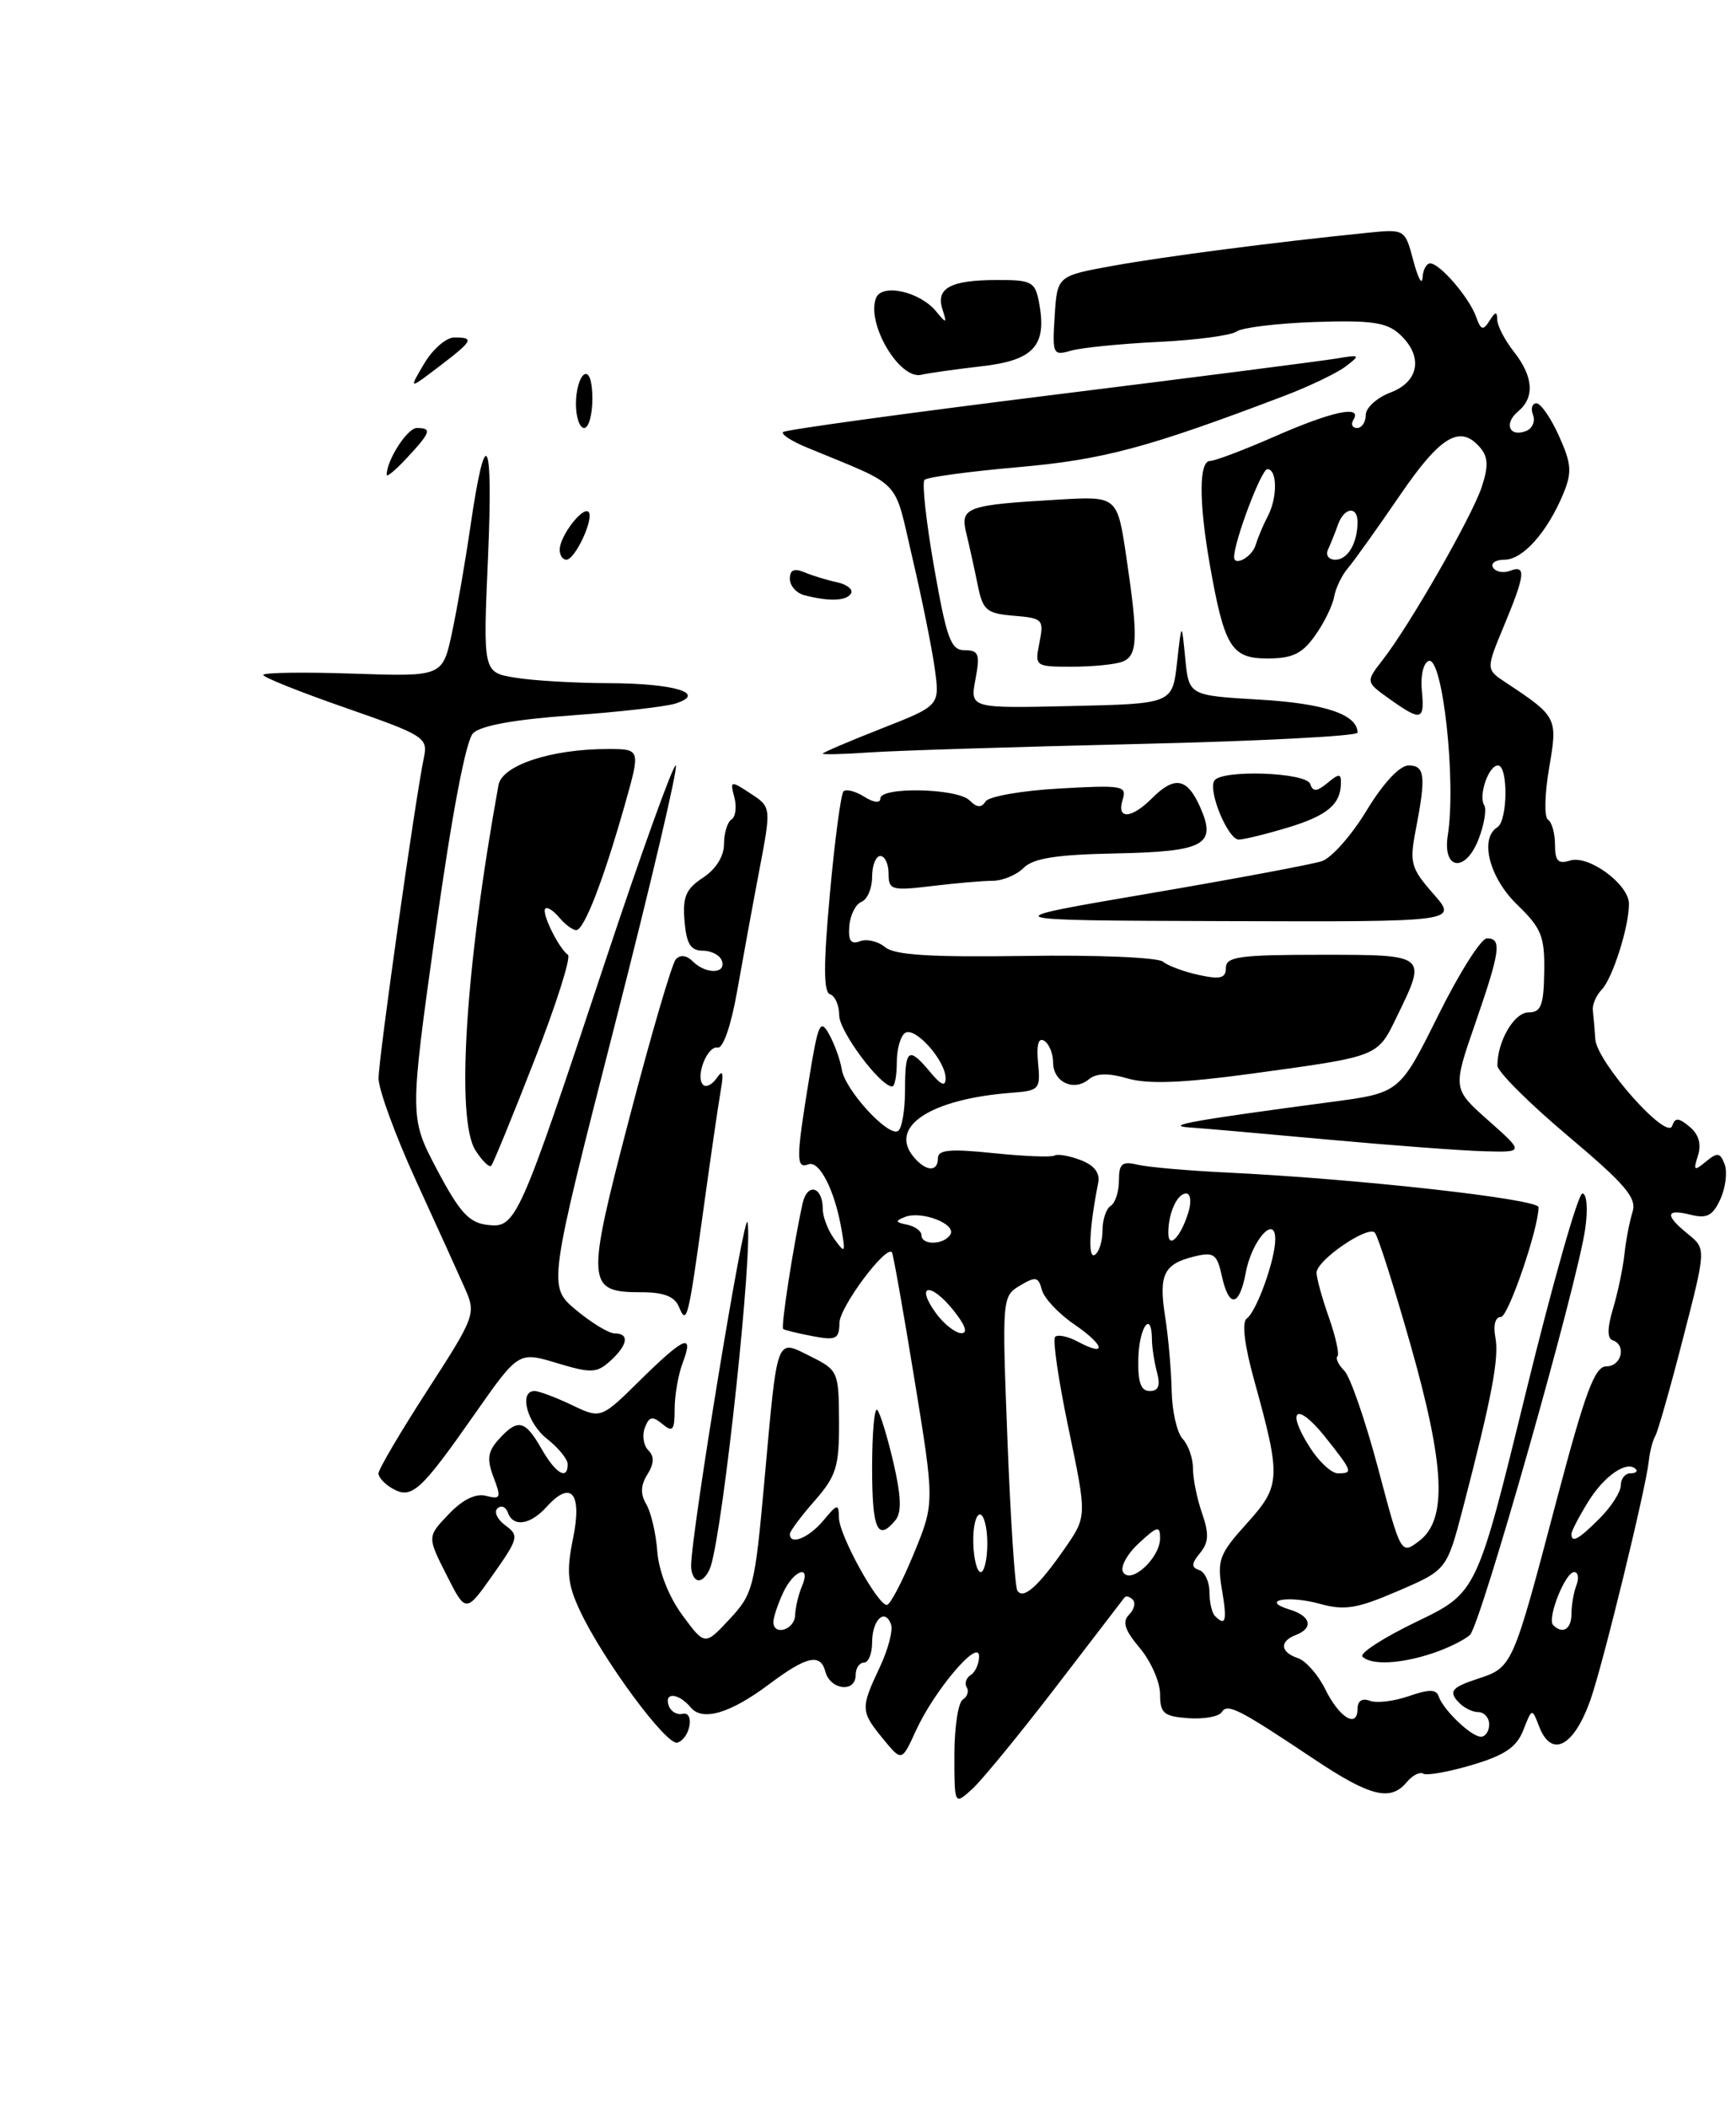 <?xml version="1.0" encoding="UTF-8" standalone="no"?>
<!DOCTYPE svg PUBLIC "-//W3C//DTD SVG 1.1//EN" "http://www.w3.org/Graphics/SVG/1.1/DTD/svg11.dtd" >
<svg xmlns="http://www.w3.org/2000/svg" xmlns:xlink="http://www.w3.org/1999/xlink" version="1.1" viewBox="0 0 211 256">
 <g >
 <path fill="currentColor"
d=" M 128.30 205.00 C 132.73 199.22 136.51 194.31 136.68 194.08 C 136.86 193.85 137.31 193.97 137.68 194.35 C 138.06 194.73 137.85 195.55 137.23 196.17 C 136.37 197.03 136.70 198.05 138.54 200.23 C 139.89 201.84 141.00 204.36 141.00 205.83 C 141.00 208.16 141.44 208.53 144.45 208.75 C 146.34 208.88 148.16 208.55 148.49 208.02 C 149.18 206.90 150.52 207.58 159.76 213.75 C 166.55 218.28 169.02 218.89 170.99 216.51 C 171.67 215.69 172.57 215.23 172.99 215.49 C 173.41 215.75 176.08 215.27 178.92 214.43 C 182.89 213.25 184.34 212.27 185.15 210.20 C 186.20 207.51 186.21 207.50 187.07 209.75 C 188.57 213.66 191.31 212.22 193.33 206.46 C 194.85 202.12 200.04 180.88 200.40 177.52 C 200.52 176.36 200.88 174.98 201.19 174.46 C 201.50 173.93 203.02 168.60 204.56 162.61 C 207.37 151.72 207.37 151.72 205.19 149.95 C 202.32 147.63 202.42 146.82 205.47 147.58 C 207.47 148.08 208.18 147.71 209.11 145.67 C 209.74 144.27 209.97 142.37 209.62 141.45 C 209.07 140.02 208.74 139.97 207.34 141.13 C 205.90 142.32 205.79 142.24 206.38 140.38 C 206.82 139.00 206.47 137.81 205.36 136.89 C 204.01 135.77 203.59 135.76 203.24 136.79 C 202.61 138.65 194.08 129.02 193.90 126.25 C 193.82 125.01 193.68 123.44 193.60 122.75 C 193.52 122.06 194.01 120.92 194.69 120.22 C 196.00 118.85 197.99 112.62 197.99 109.82 C 198.00 107.45 193.09 103.84 190.84 104.55 C 189.39 105.01 189.00 104.61 189.00 102.63 C 189.00 101.25 188.62 99.88 188.15 99.59 C 187.68 99.30 187.74 96.49 188.28 93.35 C 189.34 87.17 189.30 87.09 183.00 82.91 C 180.60 81.32 180.60 81.32 182.80 76.03 C 185.39 69.81 185.52 68.59 183.53 69.35 C 182.72 69.66 181.80 69.48 181.47 68.96 C 181.15 68.43 181.78 68.00 182.87 68.00 C 185.09 68.00 188.07 64.65 190.00 60.01 C 191.09 57.37 191.01 56.36 189.48 52.96 C 188.50 50.78 187.27 49.00 186.74 49.00 C 186.22 49.00 186.03 49.64 186.33 50.42 C 186.63 51.20 186.24 52.08 185.47 52.37 C 183.44 53.15 182.76 51.45 184.51 49.99 C 186.56 48.29 186.38 45.75 184.00 42.73 C 182.90 41.33 181.99 39.58 181.98 38.84 C 181.97 37.81 181.75 37.84 181.04 38.97 C 180.26 40.21 179.99 40.12 179.40 38.47 C 178.57 36.14 175.00 32.00 173.83 32.00 C 173.37 32.00 172.95 32.79 172.90 33.75 C 172.84 34.71 172.34 33.77 171.78 31.66 C 170.76 27.82 170.76 27.82 166.13 28.29 C 154.86 29.43 141.55 31.16 135.29 32.29 C 128.50 33.52 128.50 33.52 128.19 38.39 C 127.89 43.06 127.98 43.24 130.19 42.60 C 131.46 42.24 136.24 41.76 140.81 41.54 C 145.39 41.32 149.66 40.75 150.31 40.27 C 150.97 39.80 155.25 39.28 159.83 39.12 C 166.61 38.89 168.52 39.16 170.08 40.57 C 173.01 43.22 172.53 46.36 169.00 47.69 C 167.35 48.32 166.00 49.54 166.00 50.41 C 166.00 51.29 165.52 52.00 164.94 52.00 C 164.36 52.00 164.16 51.55 164.50 51.00 C 165.62 49.18 161.93 49.96 155.00 53.00 C 151.24 54.65 147.68 56.00 147.08 56.00 C 145.72 56.00 145.70 60.92 147.04 68.57 C 148.81 78.61 149.66 80.00 154.05 80.00 C 157.07 80.00 158.27 79.43 159.83 77.23 C 160.92 75.71 161.96 73.59 162.15 72.52 C 162.34 71.46 163.09 69.89 163.82 69.04 C 164.55 68.19 167.37 64.24 170.10 60.25 C 175.12 52.89 177.51 51.50 179.97 54.46 C 180.88 55.57 180.91 56.73 180.08 59.21 C 178.85 62.86 171.31 76.01 168.06 80.17 C 165.98 82.85 165.98 82.85 168.89 84.92 C 172.76 87.68 173.18 87.56 172.81 83.85 C 172.64 82.11 173.01 80.52 173.65 80.30 C 175.34 79.71 177.01 94.90 175.97 101.48 C 175.30 105.75 178.16 106.06 179.74 101.88 C 180.40 100.14 180.70 98.32 180.40 97.84 C 179.67 96.66 180.92 93.00 182.07 93.00 C 183.32 93.00 183.26 99.72 182.00 100.50 C 179.80 101.86 181.01 106.62 184.38 109.89 C 187.36 112.77 187.76 113.76 187.69 118.08 C 187.63 122.16 187.30 123.00 185.78 123.00 C 184.04 123.00 182.00 126.49 182.00 129.46 C 182.00 130.19 185.84 134.02 190.54 137.98 C 197.55 143.88 198.96 145.54 198.43 147.23 C 198.07 148.36 197.62 150.68 197.44 152.39 C 197.25 154.10 196.63 157.07 196.05 159.00 C 195.35 161.32 195.34 162.61 196.00 162.83 C 197.71 163.40 197.10 166.00 195.25 166.00 C 193.83 166.00 192.69 169.07 189.20 182.25 C 183.80 202.70 183.86 202.56 179.52 203.99 C 176.58 204.96 176.13 205.45 177.08 206.59 C 177.72 207.37 178.86 208.00 179.62 208.00 C 180.38 208.00 181.00 208.68 181.00 209.50 C 181.00 210.32 180.55 211.00 180.00 211.00 C 178.82 211.00 175.42 207.75 174.86 206.09 C 174.57 205.22 173.67 205.22 171.23 206.07 C 169.44 206.69 167.31 206.95 166.49 206.63 C 165.56 206.28 165.00 206.65 165.00 207.61 C 165.00 210.05 162.77 208.69 161.06 205.20 C 160.20 203.46 158.71 201.77 157.75 201.45 C 155.60 200.73 155.49 199.41 157.50 198.64 C 159.69 197.80 159.33 196.33 156.75 195.55 C 153.07 194.43 156.55 193.78 160.45 194.86 C 163.45 195.69 164.96 195.43 169.93 193.29 C 175.85 190.74 175.85 190.74 177.84 183.12 C 181.34 169.66 182.23 164.98 181.75 162.46 C 181.47 161.00 181.74 160.00 182.43 160.00 C 183.32 160.00 187.00 149.26 187.00 146.67 C 187.00 145.67 164.86 143.20 149.00 142.45 C 144.32 142.22 139.49 141.80 138.25 141.50 C 136.38 141.05 136.00 141.38 136.00 143.42 C 136.00 144.77 135.55 146.16 135.00 146.50 C 134.45 146.84 134.00 148.19 134.00 149.50 C 134.00 150.81 133.58 152.14 133.06 152.46 C 132.21 152.99 132.40 149.15 133.48 143.70 C 133.72 142.50 132.99 141.57 131.34 140.94 C 129.96 140.41 128.53 140.17 128.17 140.39 C 127.80 140.62 124.46 140.48 120.75 140.10 C 115.51 139.55 114.00 139.69 114.00 140.70 C 114.00 142.43 112.54 142.35 111.04 140.55 C 107.98 136.86 113.12 133.51 123.00 132.76 C 126.33 132.51 126.48 132.33 126.17 129.14 C 125.96 126.93 126.21 126.01 126.92 126.45 C 127.51 126.82 128.00 128.01 128.00 129.09 C 128.00 131.46 130.51 132.65 132.34 131.13 C 133.25 130.38 134.71 130.34 137.08 131.03 C 139.53 131.74 143.75 131.58 152.00 130.46 C 167.77 128.30 167.38 128.46 169.83 123.41 C 173.45 115.96 173.51 116.00 160.50 116.00 C 150.69 116.00 149.00 116.23 149.00 117.58 C 149.00 118.84 148.34 119.02 145.75 118.46 C 143.96 118.08 141.98 117.35 141.34 116.83 C 140.69 116.32 133.20 116.00 124.66 116.14 C 113.12 116.31 108.76 116.04 107.59 115.08 C 106.73 114.36 105.35 114.04 104.53 114.35 C 103.42 114.78 103.08 114.29 103.23 112.49 C 103.34 111.15 104.01 109.83 104.72 109.56 C 105.42 109.28 106.00 107.92 106.00 106.53 C 106.00 105.14 106.45 104.00 107.00 104.00 C 107.55 104.00 108.00 104.96 108.00 106.14 C 108.00 108.13 108.36 108.24 113.25 107.65 C 116.14 107.30 119.48 107.01 120.68 107.01 C 121.88 107.00 123.56 106.30 124.42 105.44 C 125.57 104.28 128.40 103.83 135.44 103.69 C 146.42 103.47 147.91 102.67 145.88 98.08 C 144.29 94.50 142.78 94.22 140.00 97.00 C 137.50 99.50 135.68 99.59 136.45 97.16 C 136.99 95.46 136.44 95.36 128.77 95.80 C 124.22 96.05 120.18 96.76 119.79 97.37 C 119.28 98.17 118.73 98.13 117.84 97.24 C 116.36 95.76 107.00 95.56 107.00 97.01 C 107.00 97.61 106.22 97.53 105.05 96.80 C 103.97 96.12 102.83 95.83 102.52 96.15 C 102.21 96.46 101.46 102.05 100.87 108.57 C 100.08 117.23 100.08 120.53 100.89 120.80 C 101.50 121.00 102.00 122.15 102.00 123.36 C 102.00 125.30 107.00 132.00 108.44 132.00 C 108.75 132.00 109.00 130.68 109.00 129.06 C 109.00 127.44 109.46 125.83 110.03 125.48 C 111.25 124.73 114.93 128.86 114.93 131.00 C 114.93 132.07 114.39 131.85 113.06 130.25 C 110.42 127.09 110.00 127.39 110.00 132.44 C 110.00 134.88 109.62 137.12 109.15 137.41 C 107.95 138.15 102.68 132.40 102.31 129.92 C 102.13 128.78 101.44 126.87 100.78 125.67 C 99.70 123.73 99.44 124.30 98.35 131.00 C 96.75 140.78 96.74 142.04 98.25 141.46 C 99.60 140.94 101.49 144.67 102.30 149.48 C 102.77 152.25 102.71 152.32 101.41 150.54 C 100.63 149.48 100.00 147.83 100.00 146.87 C 100.00 144.15 98.12 143.64 97.55 146.21 C 96.44 151.23 94.89 161.22 95.19 161.46 C 95.36 161.60 96.96 161.99 98.75 162.33 C 101.62 162.88 102.00 162.69 102.03 160.72 C 102.05 158.79 107.69 151.23 108.41 152.15 C 108.56 152.34 109.79 159.27 111.14 167.55 C 113.60 182.61 113.60 182.61 111.05 188.80 C 109.65 192.20 108.18 194.99 107.79 194.99 C 106.67 195.00 102.00 186.53 101.97 184.41 C 101.94 182.64 101.79 182.67 100.06 184.75 C 98.30 186.85 96.00 187.78 96.00 186.38 C 96.00 186.04 97.35 184.23 99.00 182.35 C 101.65 179.32 102.00 178.21 101.98 172.72 C 101.95 166.65 101.87 166.46 98.53 164.80 C 94.27 162.68 94.53 162.00 92.90 180.00 C 91.74 192.86 91.54 193.65 88.67 196.72 C 85.67 199.94 85.67 199.94 82.93 196.22 C 81.28 193.98 80.08 190.91 79.89 188.50 C 79.73 186.30 79.12 183.71 78.55 182.75 C 77.82 181.52 77.86 180.45 78.69 179.13 C 79.51 177.81 79.54 176.94 78.80 176.20 C 78.21 175.61 78.02 174.38 78.38 173.45 C 78.90 172.09 79.30 172.01 80.51 173.01 C 81.77 174.06 82.00 173.78 82.00 171.19 C 82.00 169.51 82.44 166.98 82.98 165.57 C 84.37 161.89 83.21 162.37 77.80 167.69 C 73.04 172.39 73.04 172.39 69.48 170.69 C 67.53 169.76 65.50 169.00 64.97 169.00 C 63.03 169.00 64.06 172.90 66.50 174.82 C 67.88 175.90 69.00 177.29 69.00 177.89 C 69.00 179.91 67.53 179.03 65.80 175.99 C 63.81 172.51 62.93 172.32 60.63 174.86 C 59.28 176.35 59.15 177.27 59.99 179.48 C 60.94 181.97 60.85 182.19 59.10 181.74 C 57.83 181.40 56.24 182.18 54.54 183.96 C 51.92 186.70 51.92 186.70 54.27 191.34 C 56.62 195.99 56.62 195.99 59.92 191.31 C 63.02 186.92 63.11 186.55 61.43 185.33 C 60.45 184.61 60.01 183.68 60.46 183.26 C 60.91 182.84 61.47 183.06 61.72 183.75 C 62.37 185.58 64.44 185.28 66.44 183.07 C 69.42 179.77 70.78 181.39 69.65 186.91 C 68.83 190.92 68.97 192.42 70.46 195.63 C 73.23 201.58 81.04 212.15 82.34 211.72 C 83.90 211.20 84.48 207.87 82.95 208.22 C 82.29 208.38 81.54 207.94 81.29 207.25 C 80.66 205.54 82.48 205.67 83.96 207.45 C 85.38 209.16 88.77 208.16 93.50 204.61 C 98.02 201.22 99.72 200.83 100.31 203.07 C 100.90 205.33 104.00 205.70 104.00 203.50 C 104.00 202.68 104.45 202.00 105.00 202.00 C 105.55 202.00 106.00 200.90 106.00 199.56 C 106.00 196.81 107.53 195.32 108.29 197.32 C 108.57 198.04 107.95 200.40 106.93 202.56 C 104.58 207.54 104.59 207.92 107.34 211.27 C 109.60 214.03 109.60 214.03 111.32 210.27 C 113.57 205.35 119.00 198.96 119.00 201.23 C 119.00 202.14 118.54 203.16 117.98 203.51 C 117.42 203.86 117.21 204.53 117.50 205.00 C 117.79 205.47 117.58 206.14 117.02 206.49 C 116.46 206.84 116.00 209.86 116.00 213.21 C 116.00 219.31 116.00 219.31 118.12 217.40 C 119.28 216.36 123.86 210.78 128.30 205.00 Z  M 174.10 200.87 C 175.97 200.25 178.03 199.23 178.67 198.62 C 179.98 197.37 191.75 155.90 192.68 149.25 C 193.02 146.83 192.86 145.00 192.33 145.00 C 191.81 145.00 188.71 155.91 185.44 169.25 C 179.50 193.50 179.50 193.50 172.19 197.02 C 168.16 198.96 165.20 200.87 165.60 201.27 C 166.67 202.33 170.21 202.16 174.10 200.87 Z  M 86.40 190.25 C 87.98 185.04 91.52 151.92 90.86 148.50 C 90.51 146.72 83.99 186.43 84.00 190.25 C 84.00 191.21 84.42 192.00 84.93 192.00 C 85.45 192.00 86.10 191.21 86.40 190.25 Z  M 108.83 184.70 C 109.61 183.76 109.54 181.79 108.58 177.65 C 107.84 174.49 106.96 171.63 106.62 171.29 C 106.28 170.95 106.00 174.12 106.00 178.33 C 106.00 185.83 106.66 187.32 108.83 184.70 Z  M 57.66 171.85 C 63.02 164.20 63.02 164.20 67.68 165.60 C 71.85 166.86 72.53 166.83 74.17 165.35 C 76.31 163.41 76.54 162.00 74.71 162.00 C 74.00 162.00 71.89 160.72 70.01 159.15 C 66.60 156.30 66.60 156.30 74.69 124.65 C 79.15 107.24 82.49 93.00 82.13 93.00 C 81.77 93.00 77.92 103.69 73.58 116.75 C 63.04 148.50 62.72 149.22 59.26 148.82 C 57.01 148.56 55.88 147.32 53.13 142.13 C 49.77 135.76 49.77 135.76 52.93 113.13 C 54.94 98.82 56.62 89.98 57.50 89.08 C 58.42 88.16 62.53 87.41 69.40 86.92 C 75.17 86.51 80.88 85.86 82.08 85.48 C 85.98 84.24 82.04 83.03 74.00 83.00 C 69.88 82.99 64.75 82.69 62.60 82.33 C 58.70 81.69 58.70 81.69 59.32 67.60 C 59.96 52.84 59.02 51.26 57.17 64.00 C 56.57 68.12 55.57 73.91 54.94 76.86 C 53.79 82.21 53.79 82.21 42.89 81.84 C 36.90 81.64 32.00 81.71 32.00 82.00 C 32.00 82.29 36.51 84.09 42.03 86.01 C 51.55 89.32 52.02 89.62 51.53 92.00 C 50.48 96.98 46.02 128.56 46.01 131.00 C 46.01 132.38 48.07 138.00 50.59 143.50 C 53.11 149.00 55.79 154.90 56.54 156.60 C 57.86 159.61 57.73 159.98 51.95 168.91 C 48.68 173.97 46.00 178.52 46.00 179.01 C 46.00 179.50 46.78 180.34 47.74 180.87 C 50.04 182.16 51.13 181.18 57.66 171.85 Z  M 85.49 147.00 C 86.36 140.68 87.31 134.15 87.60 132.50 C 87.98 130.29 87.86 129.89 87.12 130.97 C 86.56 131.78 85.82 132.15 85.46 131.80 C 84.48 130.81 85.97 127.01 87.24 127.27 C 87.89 127.40 88.86 124.57 89.58 120.50 C 90.26 116.65 91.47 110.03 92.28 105.78 C 93.75 98.06 93.75 98.06 91.23 96.41 C 88.79 94.81 88.72 94.83 89.26 96.88 C 89.56 98.04 89.40 99.25 88.91 99.56 C 88.41 99.87 88.00 101.21 88.00 102.54 C 88.00 104.02 87.02 105.60 85.45 106.63 C 83.37 107.99 82.95 108.96 83.20 111.90 C 83.43 114.67 83.94 115.50 85.41 115.50 C 86.47 115.50 87.52 116.06 87.75 116.75 C 88.28 118.34 85.78 118.38 84.20 116.80 C 83.45 116.05 82.68 115.96 82.14 116.55 C 81.67 117.07 79.14 125.71 76.52 135.74 C 71.19 156.10 71.25 157.00 78.02 157.00 C 80.66 157.00 82.00 157.52 82.51 158.75 C 83.47 161.07 83.64 160.42 85.49 147.00 Z  M 64.94 128.85 C 67.60 122.06 69.43 116.28 69.03 116.00 C 67.92 115.24 65.78 110.89 66.28 110.39 C 66.52 110.15 67.28 110.64 67.98 111.48 C 68.68 112.31 69.60 113.00 70.04 113.00 C 71.00 113.00 73.35 106.92 75.95 97.75 C 77.86 91.00 77.86 91.00 73.87 91.00 C 67.00 91.00 61.03 92.97 60.59 95.37 C 56.55 117.61 55.39 136.06 57.80 139.78 C 58.61 141.04 59.46 141.87 59.70 141.64 C 59.93 141.40 62.29 135.65 64.94 128.85 Z  M 180.91 136.14 C 176.56 132.28 176.56 132.28 179.29 124.39 C 182.35 115.56 182.57 114.00 180.73 114.00 C 180.02 114.00 177.35 118.22 174.79 123.39 C 170.12 132.78 170.12 132.78 161.81 133.88 C 145.11 136.10 141.45 136.75 144.50 136.97 C 146.15 137.08 153.80 137.75 161.50 138.46 C 169.20 139.16 177.70 139.80 180.38 139.87 C 185.26 140.00 185.26 140.00 180.91 136.14 Z  M 174.22 108.60 C 171.48 105.48 171.30 104.83 172.07 100.85 C 173.34 94.29 173.20 93.00 171.21 93.00 C 170.12 93.00 168.14 95.12 166.11 98.46 C 164.29 101.47 161.83 104.25 160.65 104.63 C 159.47 105.02 149.95 106.80 139.50 108.58 C 120.50 111.82 120.50 111.82 148.85 111.91 C 177.21 112.00 177.21 112.00 174.22 108.60 Z  M 156.50 100.55 C 161.31 99.10 162.96 97.73 162.98 95.13 C 163.00 93.96 162.75 93.96 161.34 95.13 C 160.04 96.20 159.58 96.22 159.25 95.25 C 158.77 93.82 148.44 93.47 147.59 94.85 C 146.81 96.12 149.26 102.00 150.56 102.00 C 151.18 102.00 153.85 101.35 156.50 100.55 Z  M 138.25 90.39 C 152.96 90.05 165.00 89.43 165.00 89.01 C 165.00 86.81 161.00 85.46 153.10 85.00 C 144.50 84.50 144.50 84.50 144.06 80.00 C 143.62 75.50 143.62 75.50 143.06 80.50 C 142.50 85.50 142.50 85.50 130.20 85.78 C 117.90 86.06 117.90 86.06 118.56 82.53 C 119.14 79.47 118.96 79.00 117.26 79.00 C 115.57 79.00 115.07 77.66 113.54 68.95 C 112.57 63.42 112.04 58.63 112.37 58.30 C 112.69 57.97 117.81 57.28 123.73 56.76 C 134.09 55.85 139.48 54.41 156.06 48.11 C 159.12 46.95 162.49 45.33 163.56 44.52 C 165.39 43.12 165.32 43.07 162.50 43.55 C 160.85 43.83 145.14 45.85 127.58 48.03 C 110.02 50.22 95.44 52.22 95.18 52.49 C 94.91 52.76 96.22 53.61 98.10 54.38 C 109.89 59.27 108.57 57.88 110.90 67.80 C 112.06 72.74 113.28 78.80 113.62 81.26 C 114.23 85.73 114.23 85.73 107.12 88.52 C 103.20 90.06 100.00 91.43 100.00 91.56 C 100.00 91.70 102.59 91.63 105.75 91.41 C 108.91 91.19 123.54 90.74 138.25 90.39 Z  M 136.42 80.39 C 138.29 79.67 138.37 77.57 136.90 67.68 C 135.80 60.28 135.80 60.28 128.65 60.70 C 117.42 61.35 116.67 61.62 117.45 64.80 C 117.81 66.28 118.43 69.08 118.82 71.00 C 119.45 74.16 119.88 74.53 123.22 74.81 C 126.74 75.10 126.90 75.26 126.34 78.06 C 125.76 80.97 125.80 81.00 130.29 81.00 C 132.79 81.00 135.55 80.73 136.42 80.39 Z  M 119.30 44.50 C 125.69 43.78 127.29 41.98 126.28 36.70 C 125.81 34.23 125.38 34.00 121.13 34.02 C 115.53 34.03 113.72 35.01 114.55 37.58 C 115.11 39.35 115.05 39.37 113.77 37.82 C 111.78 35.41 107.17 34.40 106.47 36.22 C 105.28 39.33 109.35 46.19 112.00 45.53 C 112.83 45.33 116.11 44.87 119.30 44.50 Z  M 97.75 72.31 C 96.79 72.06 96.00 71.16 96.00 70.32 C 96.00 69.25 96.52 69.01 97.75 69.52 C 98.71 69.93 100.51 70.48 101.74 70.74 C 102.97 71.01 103.73 71.63 103.43 72.11 C 102.86 73.03 100.78 73.10 97.75 72.31 Z  M 68.03 66.75 C 68.07 65.09 70.83 61.50 71.53 62.19 C 72.26 62.92 69.91 68.00 68.84 68.00 C 68.38 68.00 68.01 67.44 68.03 66.75 Z  M 47.00 57.69 C 47.00 55.90 49.51 52.00 50.66 52.00 C 52.53 52.00 52.36 52.51 49.50 55.59 C 48.12 57.08 47.00 58.02 47.00 57.69 Z  M 70.00 49.06 C 70.00 47.44 70.45 45.84 71.00 45.50 C 71.60 45.13 72.00 46.32 72.00 48.44 C 72.00 50.40 71.55 52.00 71.00 52.00 C 70.45 52.00 70.00 50.68 70.00 49.06 Z  M 51.56 44.17 C 52.59 42.43 54.23 41.00 55.22 41.00 C 57.70 41.00 57.50 41.38 53.34 44.55 C 49.68 47.34 49.68 47.34 51.56 44.17 Z  M 94.00 197.05 C 94.00 196.52 94.52 194.95 95.16 193.55 C 96.45 190.73 98.66 189.96 97.46 192.75 C 97.05 193.71 96.68 195.29 96.64 196.25 C 96.57 198.02 94.00 198.80 94.00 197.05 Z  M 188.78 197.44 C 188.00 196.66 190.24 191.00 191.33 191.00 C 191.81 191.00 191.94 191.71 191.61 192.58 C 191.27 193.45 191.00 195.03 191.00 196.08 C 191.00 197.94 189.93 198.59 188.78 197.44 Z  M 147.67 196.33 C 147.30 195.97 147.00 194.65 147.00 193.42 C 147.00 192.18 146.44 190.98 145.75 190.75 C 144.77 190.42 144.80 189.97 145.86 188.68 C 146.91 187.40 146.97 186.35 146.11 183.87 C 145.50 182.13 145.00 179.68 145.00 178.42 C 145.00 177.17 144.44 175.55 143.75 174.82 C 143.06 174.09 142.46 171.47 142.41 169.00 C 142.36 166.53 142.01 162.47 141.62 160.00 C 140.81 154.85 141.43 153.57 145.17 152.65 C 147.53 152.08 147.92 152.35 148.50 155.00 C 149.37 158.97 150.63 158.80 151.42 154.60 C 152.14 150.71 155.00 147.49 155.00 150.56 C 155.00 153.03 152.73 159.35 151.53 160.20 C 150.92 160.64 151.25 163.41 152.44 167.70 C 155.73 179.58 155.68 180.50 151.54 185.09 C 148.20 188.78 147.92 189.54 148.51 193.08 C 149.17 196.94 148.98 197.65 147.67 196.33 Z  M 123.65 193.24 C 123.36 192.77 122.82 184.53 122.45 174.94 C 121.78 157.71 121.80 157.48 123.97 156.19 C 125.88 155.05 126.22 155.12 126.63 156.71 C 126.90 157.72 128.67 159.61 130.58 160.91 C 134.30 163.46 134.59 164.92 131.00 163.00 C 129.81 162.36 128.57 162.10 128.24 162.42 C 127.92 162.74 128.66 167.78 129.89 173.62 C 132.11 184.23 132.11 184.23 129.44 188.09 C 126.21 192.75 124.36 194.39 123.65 193.24 Z  M 136.51 191.01 C 136.13 190.40 136.98 188.82 138.41 187.50 C 140.68 185.39 141.00 185.32 141.00 186.89 C 141.00 189.28 137.45 192.54 136.51 191.01 Z  M 118.30 187.50 C 118.24 185.57 118.60 184.00 119.10 184.00 C 119.59 184.00 120.00 185.57 120.00 187.50 C 120.00 189.43 119.64 191.00 119.20 191.00 C 118.76 191.00 118.35 189.43 118.30 187.50 Z  M 167.49 178.36 C 165.95 172.58 164.11 167.26 163.40 166.54 C 162.68 165.82 162.30 165.03 162.56 164.78 C 162.81 164.52 162.34 162.39 161.51 160.03 C 160.68 157.68 160.01 155.24 160.02 154.62 C 160.04 153.10 166.26 148.84 167.10 149.76 C 167.48 150.17 169.41 156.24 171.41 163.27 C 175.64 178.14 175.93 184.62 172.49 187.22 C 170.28 188.89 170.28 188.89 167.49 178.36 Z  M 191.00 186.37 C 191.00 186.02 191.91 184.27 193.02 182.47 C 194.98 179.30 197.73 177.40 198.81 178.48 C 199.10 178.76 198.81 179.00 198.17 179.00 C 197.53 179.00 197.00 179.65 197.00 180.45 C 197.00 181.25 195.85 183.05 194.45 184.45 C 191.88 187.03 191.00 187.52 191.00 186.37 Z  M 159.17 175.79 C 156.23 171.16 157.64 170.28 161.08 174.60 C 164.43 178.82 164.49 179.00 162.60 179.00 C 161.83 179.00 160.28 177.56 159.17 175.79 Z  M 138.36 165.00 C 138.46 161.18 139.99 159.11 140.01 162.75 C 140.02 163.71 140.30 165.51 140.63 166.75 C 141.06 168.35 140.80 169.00 139.74 169.00 C 138.66 169.00 138.28 167.92 138.36 165.00 Z  M 113.75 159.53 C 111.23 156.06 113.06 155.71 115.83 159.13 C 117.33 160.99 117.69 161.99 116.83 161.97 C 116.10 161.95 114.71 160.85 113.75 159.53 Z  M 112.00 150.07 C 112.00 149.56 111.21 148.99 110.25 148.79 C 108.81 148.50 108.76 148.34 110.00 147.85 C 112.01 147.06 116.29 148.72 115.51 149.99 C 114.72 151.26 112.00 151.32 112.00 150.07 Z  M 142.00 149.78 C 142.00 147.38 143.08 145.00 144.17 145.00 C 144.71 145.00 144.83 146.01 144.45 147.25 C 143.54 150.27 142.00 151.86 142.00 149.78 Z  M 150.00 67.68 C 150.00 65.76 153.31 57.00 154.04 57.00 C 155.26 57.00 155.28 60.50 154.07 62.76 C 153.56 63.72 152.90 65.29 152.60 66.25 C 152.17 67.67 150.00 68.86 150.00 67.68 Z  M 161.42 66.75 C 161.74 66.06 162.28 64.71 162.62 63.75 C 163.36 61.65 165.00 61.42 165.00 63.42 C 165.00 65.98 163.81 68.00 162.31 68.00 C 161.48 68.00 161.09 67.45 161.42 66.75 Z "/>
</g>
</svg>